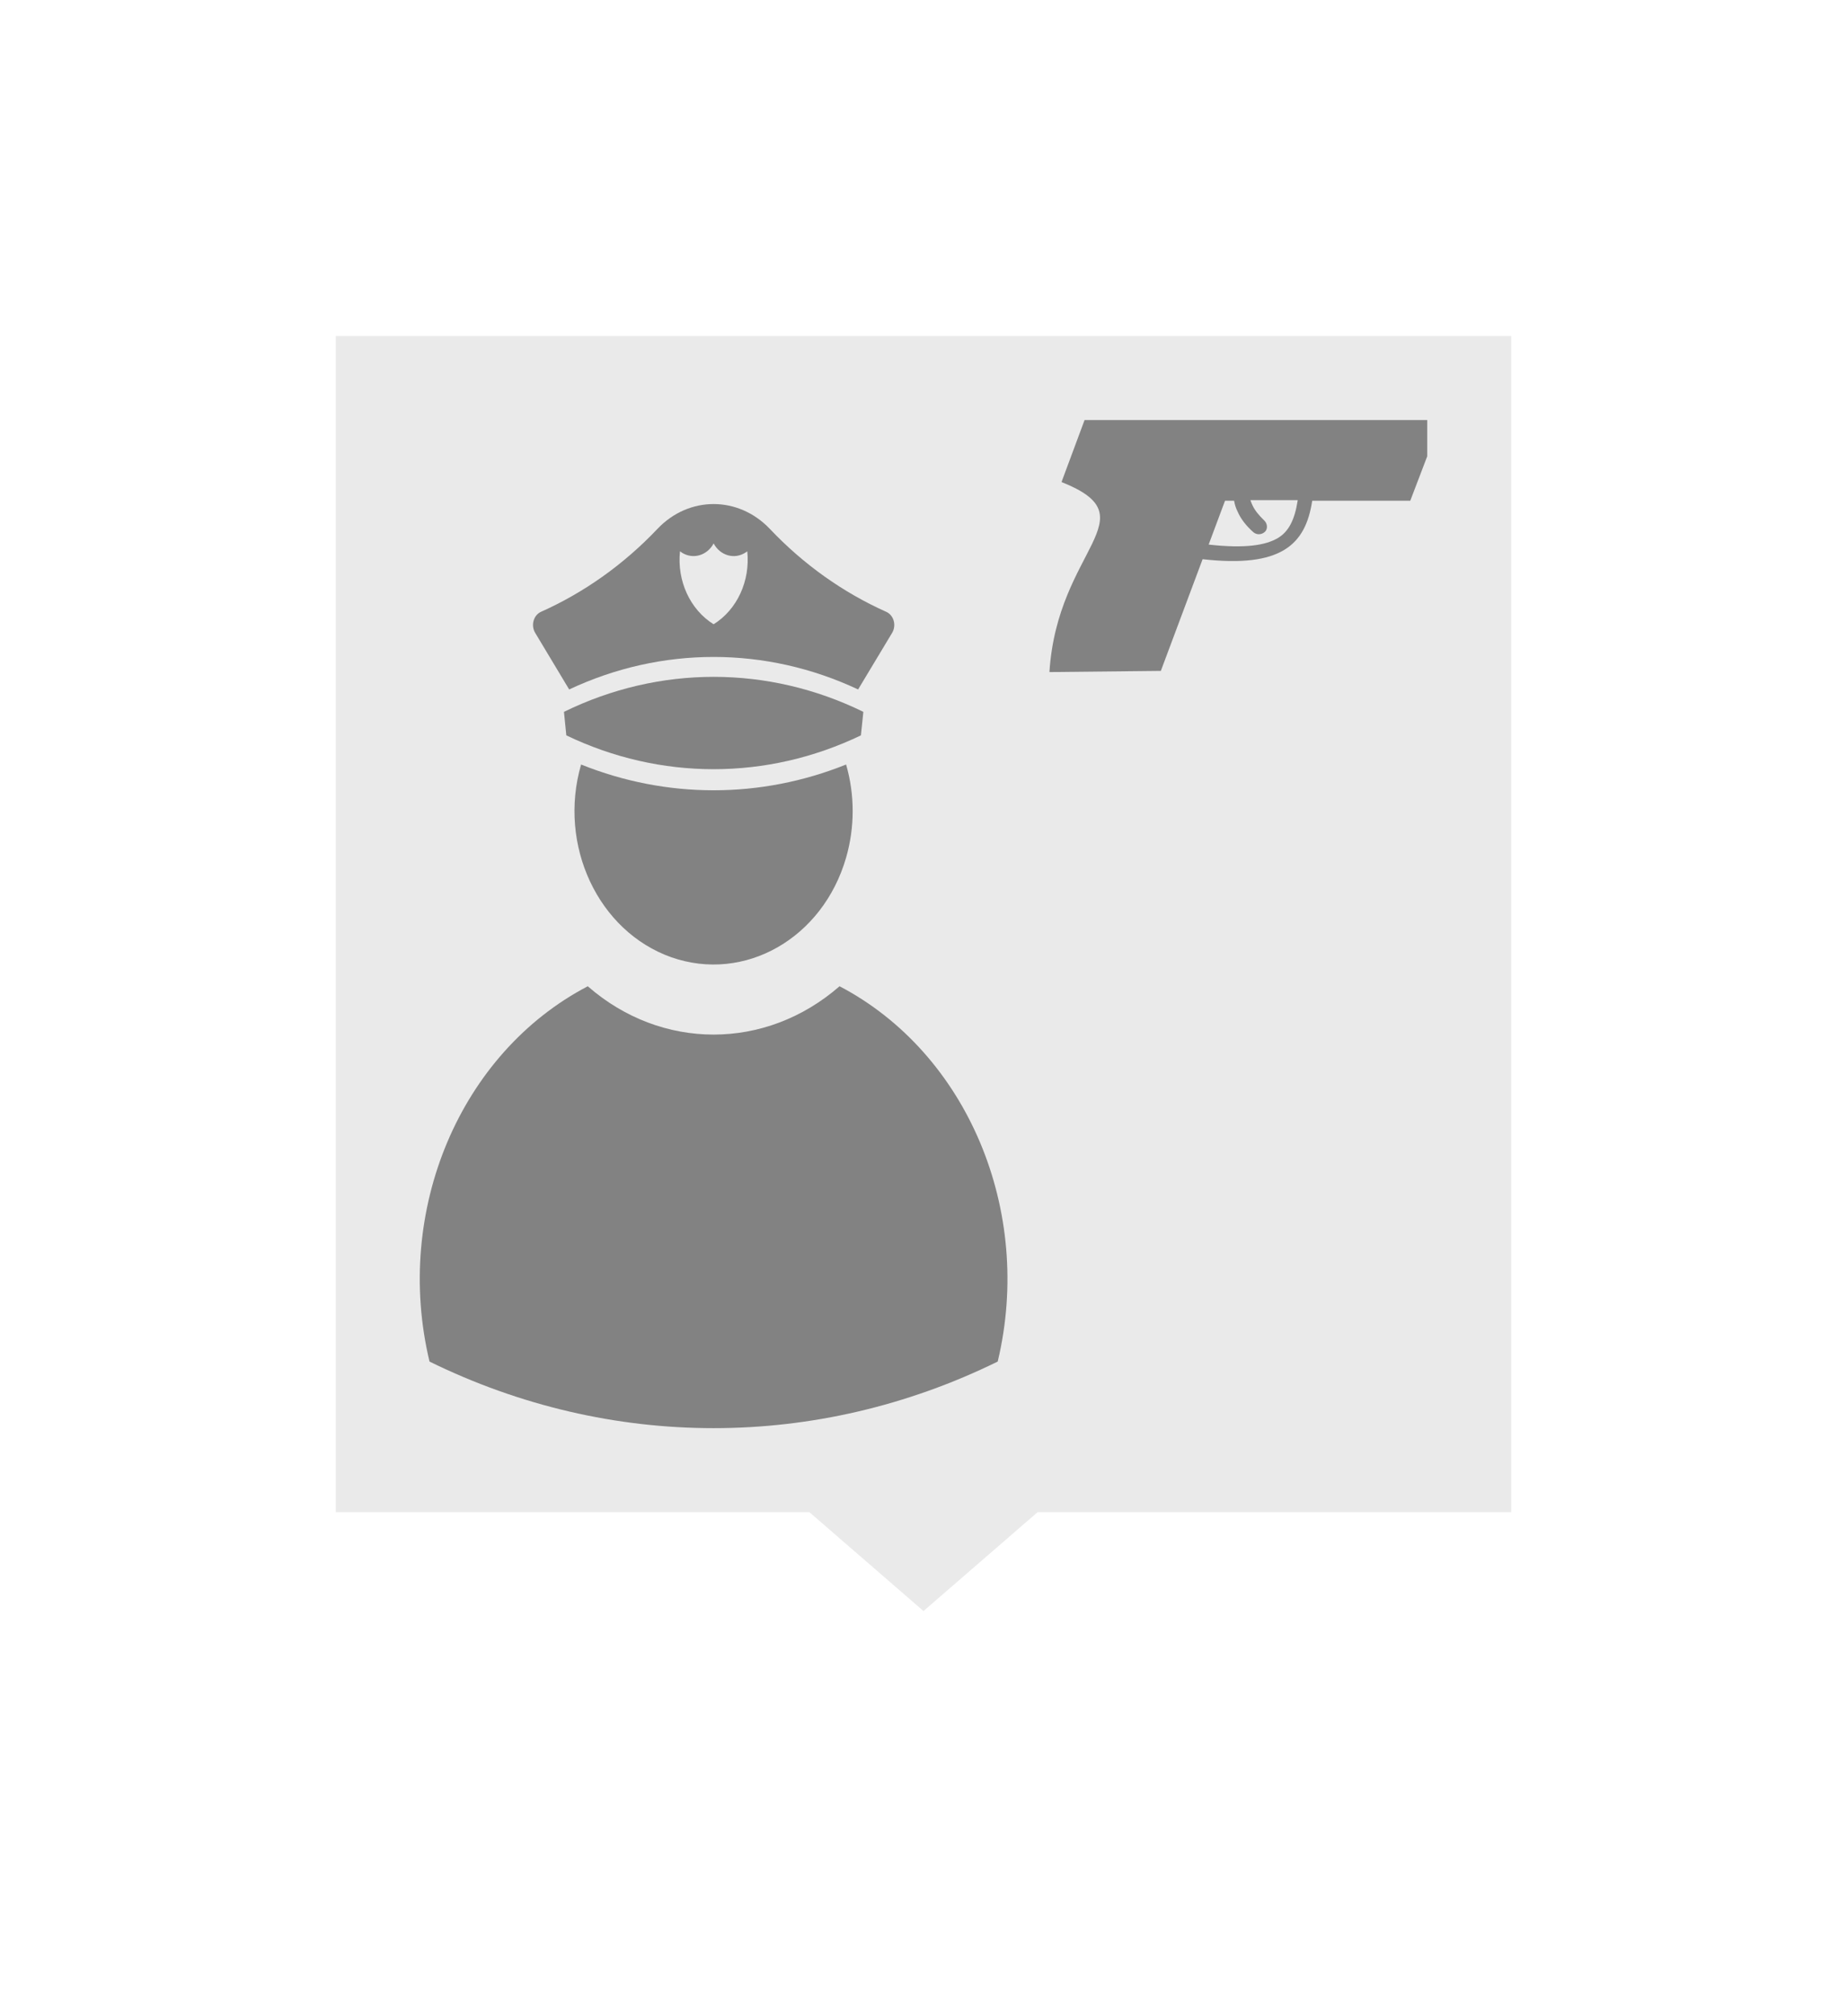 <svg width="44" height="48" viewBox="0 0 44 48" fill="none" xmlns="http://www.w3.org/2000/svg">
<g filter="url(#filter0_d)">
<mask id="path-1-outside-1" maskUnits="userSpaceOnUse" x="4" y="0" width="36" height="40" fill="black">
<rect fill="white" x="4" width="36" height="40"/>
<path fill-rule="evenodd" clip-rule="evenodd" d="M8 2C6.895 2 6 2.895 6 4V32C6 33.105 6.895 34 8 34H18.536L22 37L25.464 34H36C37.105 34 38 33.105 38 32V4C38 2.895 37.105 2 36 2H8Z"/>
</mask>
<path fill-rule="evenodd" clip-rule="evenodd" d="M8 2C6.895 2 6 2.895 6 4V32C6 33.105 6.895 34 8 34H18.536L22 37L25.464 34H36C37.105 34 38 33.105 38 32V4C38 2.895 37.105 2 36 2H8Z" fill="#EAEAEA"/>
<path d="M18.536 34L19.845 32.488L19.282 32H18.536V34ZM22 37L20.691 38.512L22 39.646L23.309 38.512L22 37ZM25.464 34V32H24.718L24.155 32.488L25.464 34ZM8 4V0C5.791 0 4 1.791 4 4H8ZM8 32V4H4V32H8ZM8 32H4C4 34.209 5.791 36 8 36V32ZM18.536 32H8V36H18.536V32ZM23.309 35.488L19.845 32.488L17.227 35.512L20.691 38.512L23.309 35.488ZM24.155 32.488L20.691 35.488L23.309 38.512L26.773 35.512L24.155 32.488ZM36 32H25.464V36H36V32ZM36 32V36C38.209 36 40 34.209 40 32H36ZM36 4V32H40V4H36ZM36 4H40C40 1.791 38.209 0 36 0V4ZM8 4H36V0H8V4Z" fill="white" mask="url(#path-1-outside-1)"/>
<path d="M13.435 12.947L13.491 13.507C15.729 14.581 18.271 14.581 20.509 13.507L20.567 12.947C18.297 11.836 15.706 11.836 13.435 12.947Z" fill="#828282"/>
<path d="M13.843 14.201C15.883 15.019 18.118 15.019 20.156 14.201C20.365 14.921 20.365 15.695 20.156 16.418C19.601 18.341 17.737 19.4 15.994 18.79C14.25 18.174 13.286 16.121 13.843 14.201Z" fill="#828282"/>
<path d="M21.253 11.066L20.442 12.414C18.243 11.382 15.757 11.382 13.559 12.414L12.749 11.066C12.737 11.046 12.728 11.027 12.72 11.005C12.657 10.833 12.732 10.635 12.889 10.565C13.917 10.106 14.86 9.437 15.662 8.591C16.41 7.803 17.589 7.803 18.339 8.591C19.14 9.437 20.083 10.106 21.111 10.565C21.131 10.573 21.149 10.586 21.165 10.596C21.308 10.7 21.346 10.909 21.253 11.066ZM16.199 9.125C16.125 9.83 16.44 10.514 17 10.862C17.56 10.514 17.875 9.83 17.802 9.125C17.788 9.135 17.774 9.146 17.761 9.154C17.496 9.326 17.155 9.228 17 8.937C16.992 8.95 16.983 8.967 16.975 8.981C16.797 9.257 16.449 9.321 16.199 9.125Z" fill="#828282"/>
<path d="M20 19.48C23.042 21.071 24.627 24.824 23.768 28.415C19.46 30.529 14.54 30.529 10.232 28.415C9.373 24.824 10.958 21.071 14.002 19.48C15.758 21.014 18.241 21.014 20 19.48Z" fill="#828282"/>
<path d="M25.288 7.476L25.837 6H34V6.863L33.596 7.921H31.26C31.101 8.979 30.51 9.522 28.649 9.313L27.654 11.972L25 12C25.188 9.049 27.423 8.325 25.288 7.476ZM30.438 8.812C30.697 8.659 30.841 8.381 30.913 7.921V7.907H29.788C29.803 7.949 29.817 7.991 29.832 8.019C29.889 8.144 29.976 8.255 30.12 8.394C30.192 8.464 30.207 8.589 30.135 8.659C30.062 8.729 29.947 8.742 29.861 8.673C29.688 8.52 29.558 8.353 29.486 8.186C29.442 8.102 29.413 8.005 29.399 7.921H29.183L28.793 8.965C29.673 9.063 30.149 8.979 30.438 8.812Z" fill="#828282"/>
</g>
<defs>
<filter id="filter0_d" x="0" y="0" width="44" height="47.646" filterUnits="userSpaceOnUse" color-interpolation-filters="sRGB">
<feFlood flood-opacity="0" result="BackgroundImageFix"/>
<feColorMatrix in="SourceAlpha" type="matrix" values="0 0 0 0 0 0 0 0 0 0 0 0 0 0 0 0 0 0 127 0"/>
<feOffset dy="4"/>
<feGaussianBlur stdDeviation="2"/>
<feColorMatrix type="matrix" values="0 0 0 0 0 0 0 0 0 0 0 0 0 0 0 0 0 0 0.25 0"/>
<feBlend mode="normal" in2="BackgroundImageFix" result="effect1_dropShadow"/>
<feBlend mode="normal" in="SourceGraphic" in2="effect1_dropShadow" result="shape"/>
</filter>
</defs>
</svg>
